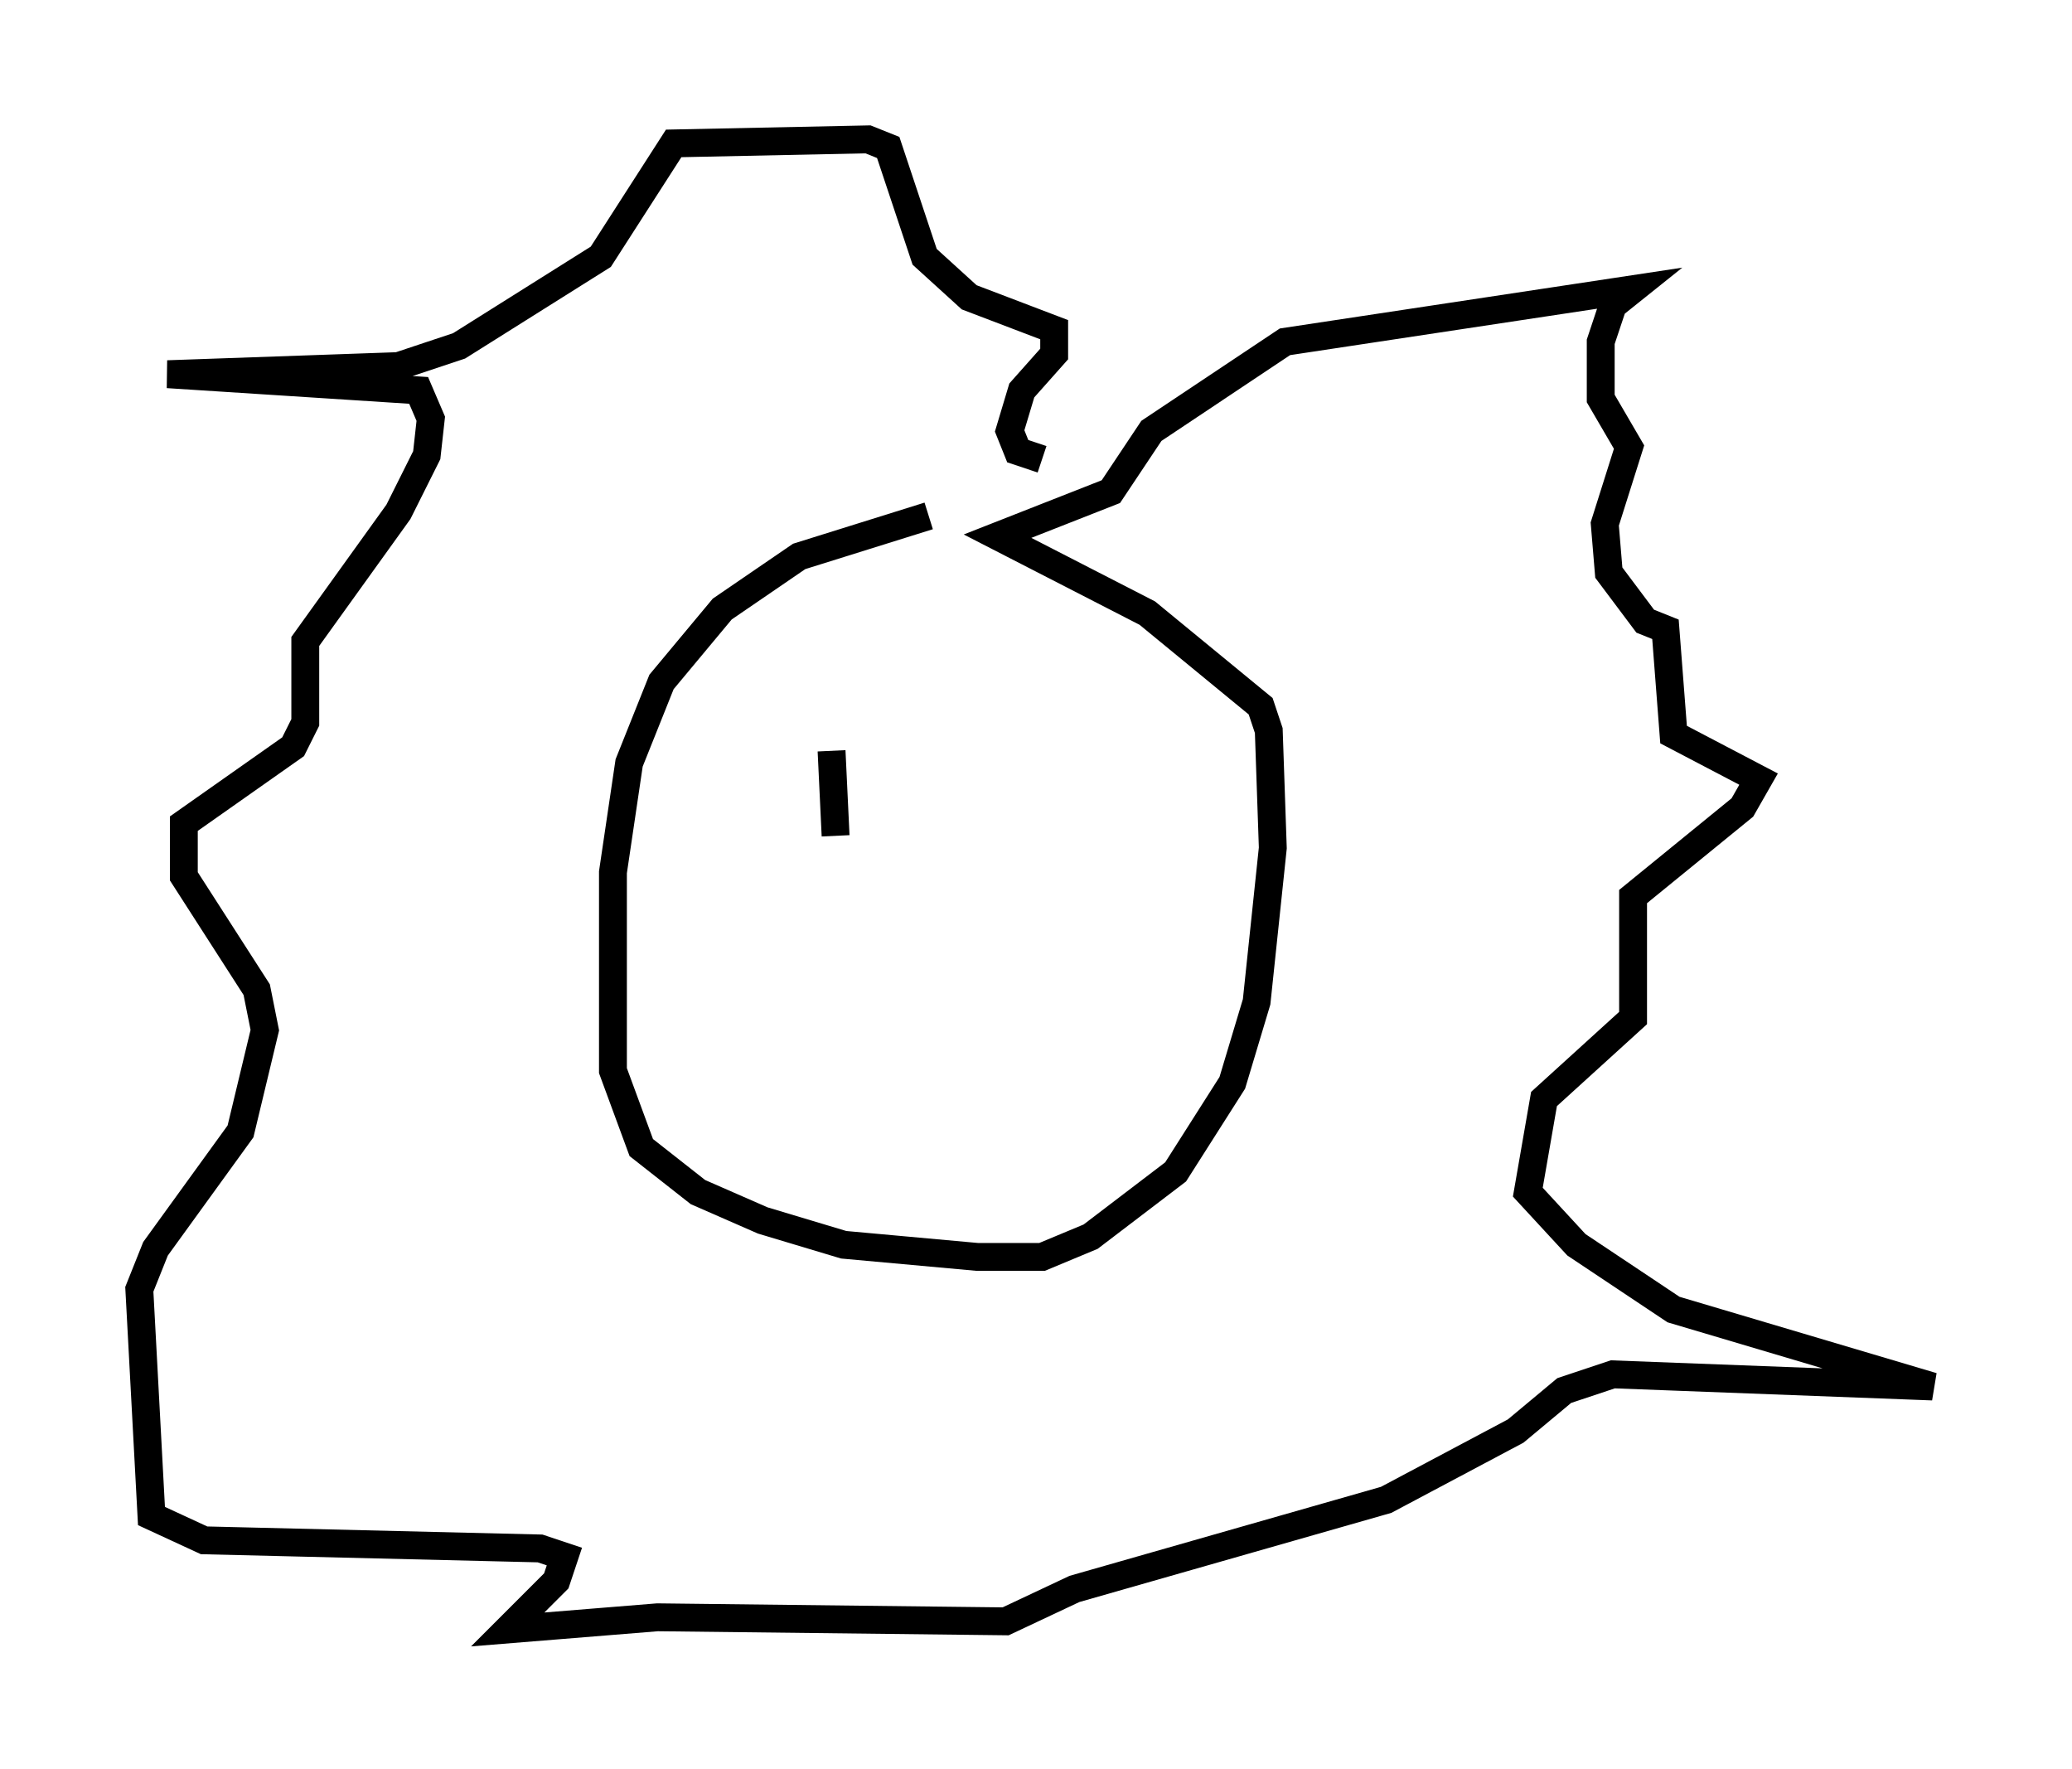 <?xml version="1.0" encoding="utf-8" ?>
<svg baseProfile="full" height="63.452" version="1.1" width="74.346" xmlns="http://www.w3.org/2000/svg" xmlns:ev="http://www.w3.org/2001/xml-events" xmlns:xlink="http://www.w3.org/1999/xlink"><defs /><rect fill="white" height="63.452" width="74.346" x="0" y="0" /><path d="M36.519, 18.508 m-3.196, 0.0 l-4.648, 1.453 -2.76, 1.888 l-2.179, 2.615 -1.162, 2.905 l-0.581, 3.922 0.0, 7.117 l1.017, 2.76 2.034, 1.598 l2.324, 1.017 2.905, 0.872 l4.793, 0.436 2.324, 0.0 l1.743, -0.726 3.05, -2.324 l2.034, -3.196 0.872, -2.905 l0.581, -5.52 -0.145, -4.212 l-0.291, -0.872 -4.067, -3.341 l-5.374, -2.76 4.067, -1.598 l1.453, -2.179 4.793, -3.196 l12.492, -1.888 -0.726, 0.581 l-0.436, 1.307 0.0, 2.034 l1.017, 1.743 -0.872, 2.76 l0.145, 1.743 1.307, 1.743 l0.726, 0.291 0.291, 3.777 l3.05, 1.598 -0.581, 1.017 l-3.922, 3.196 0.0, 4.358 l-3.196, 2.905 -0.581, 3.341 l1.743, 1.888 3.486, 2.324 l9.296, 2.76 -11.475, -0.436 l-1.743, 0.581 -1.743, 1.453 l-4.648, 2.469 -11.184, 3.196 l-2.469, 1.162 -12.492, -0.145 l-5.374, 0.436 1.743, -1.743 l0.291, -0.872 -0.872, -0.291 l-12.056, -0.291 -1.888, -0.872 l-0.436, -8.134 0.581, -1.453 l3.05, -4.212 0.872, -3.631 l-0.291, -1.453 -2.615, -4.067 l0.0, -1.888 3.922, -2.76 l0.436, -0.872 0.0, -2.905 l3.341, -4.648 1.017, -2.034 l0.145, -1.307 -0.436, -1.017 l-9.006, -0.581 8.279, -0.291 l2.179, -0.726 5.084, -3.196 l2.615, -4.067 6.972, -0.145 l0.726, 0.291 1.307, 3.922 l1.598, 1.453 3.05, 1.162 l0.0, 0.872 -1.162, 1.307 l-0.436, 1.453 0.291, 0.726 l0.872, 0.291 m-7.553, 10.458 l0.145, 3.05 " fill="none" stroke="black" stroke-width="1" /></svg>